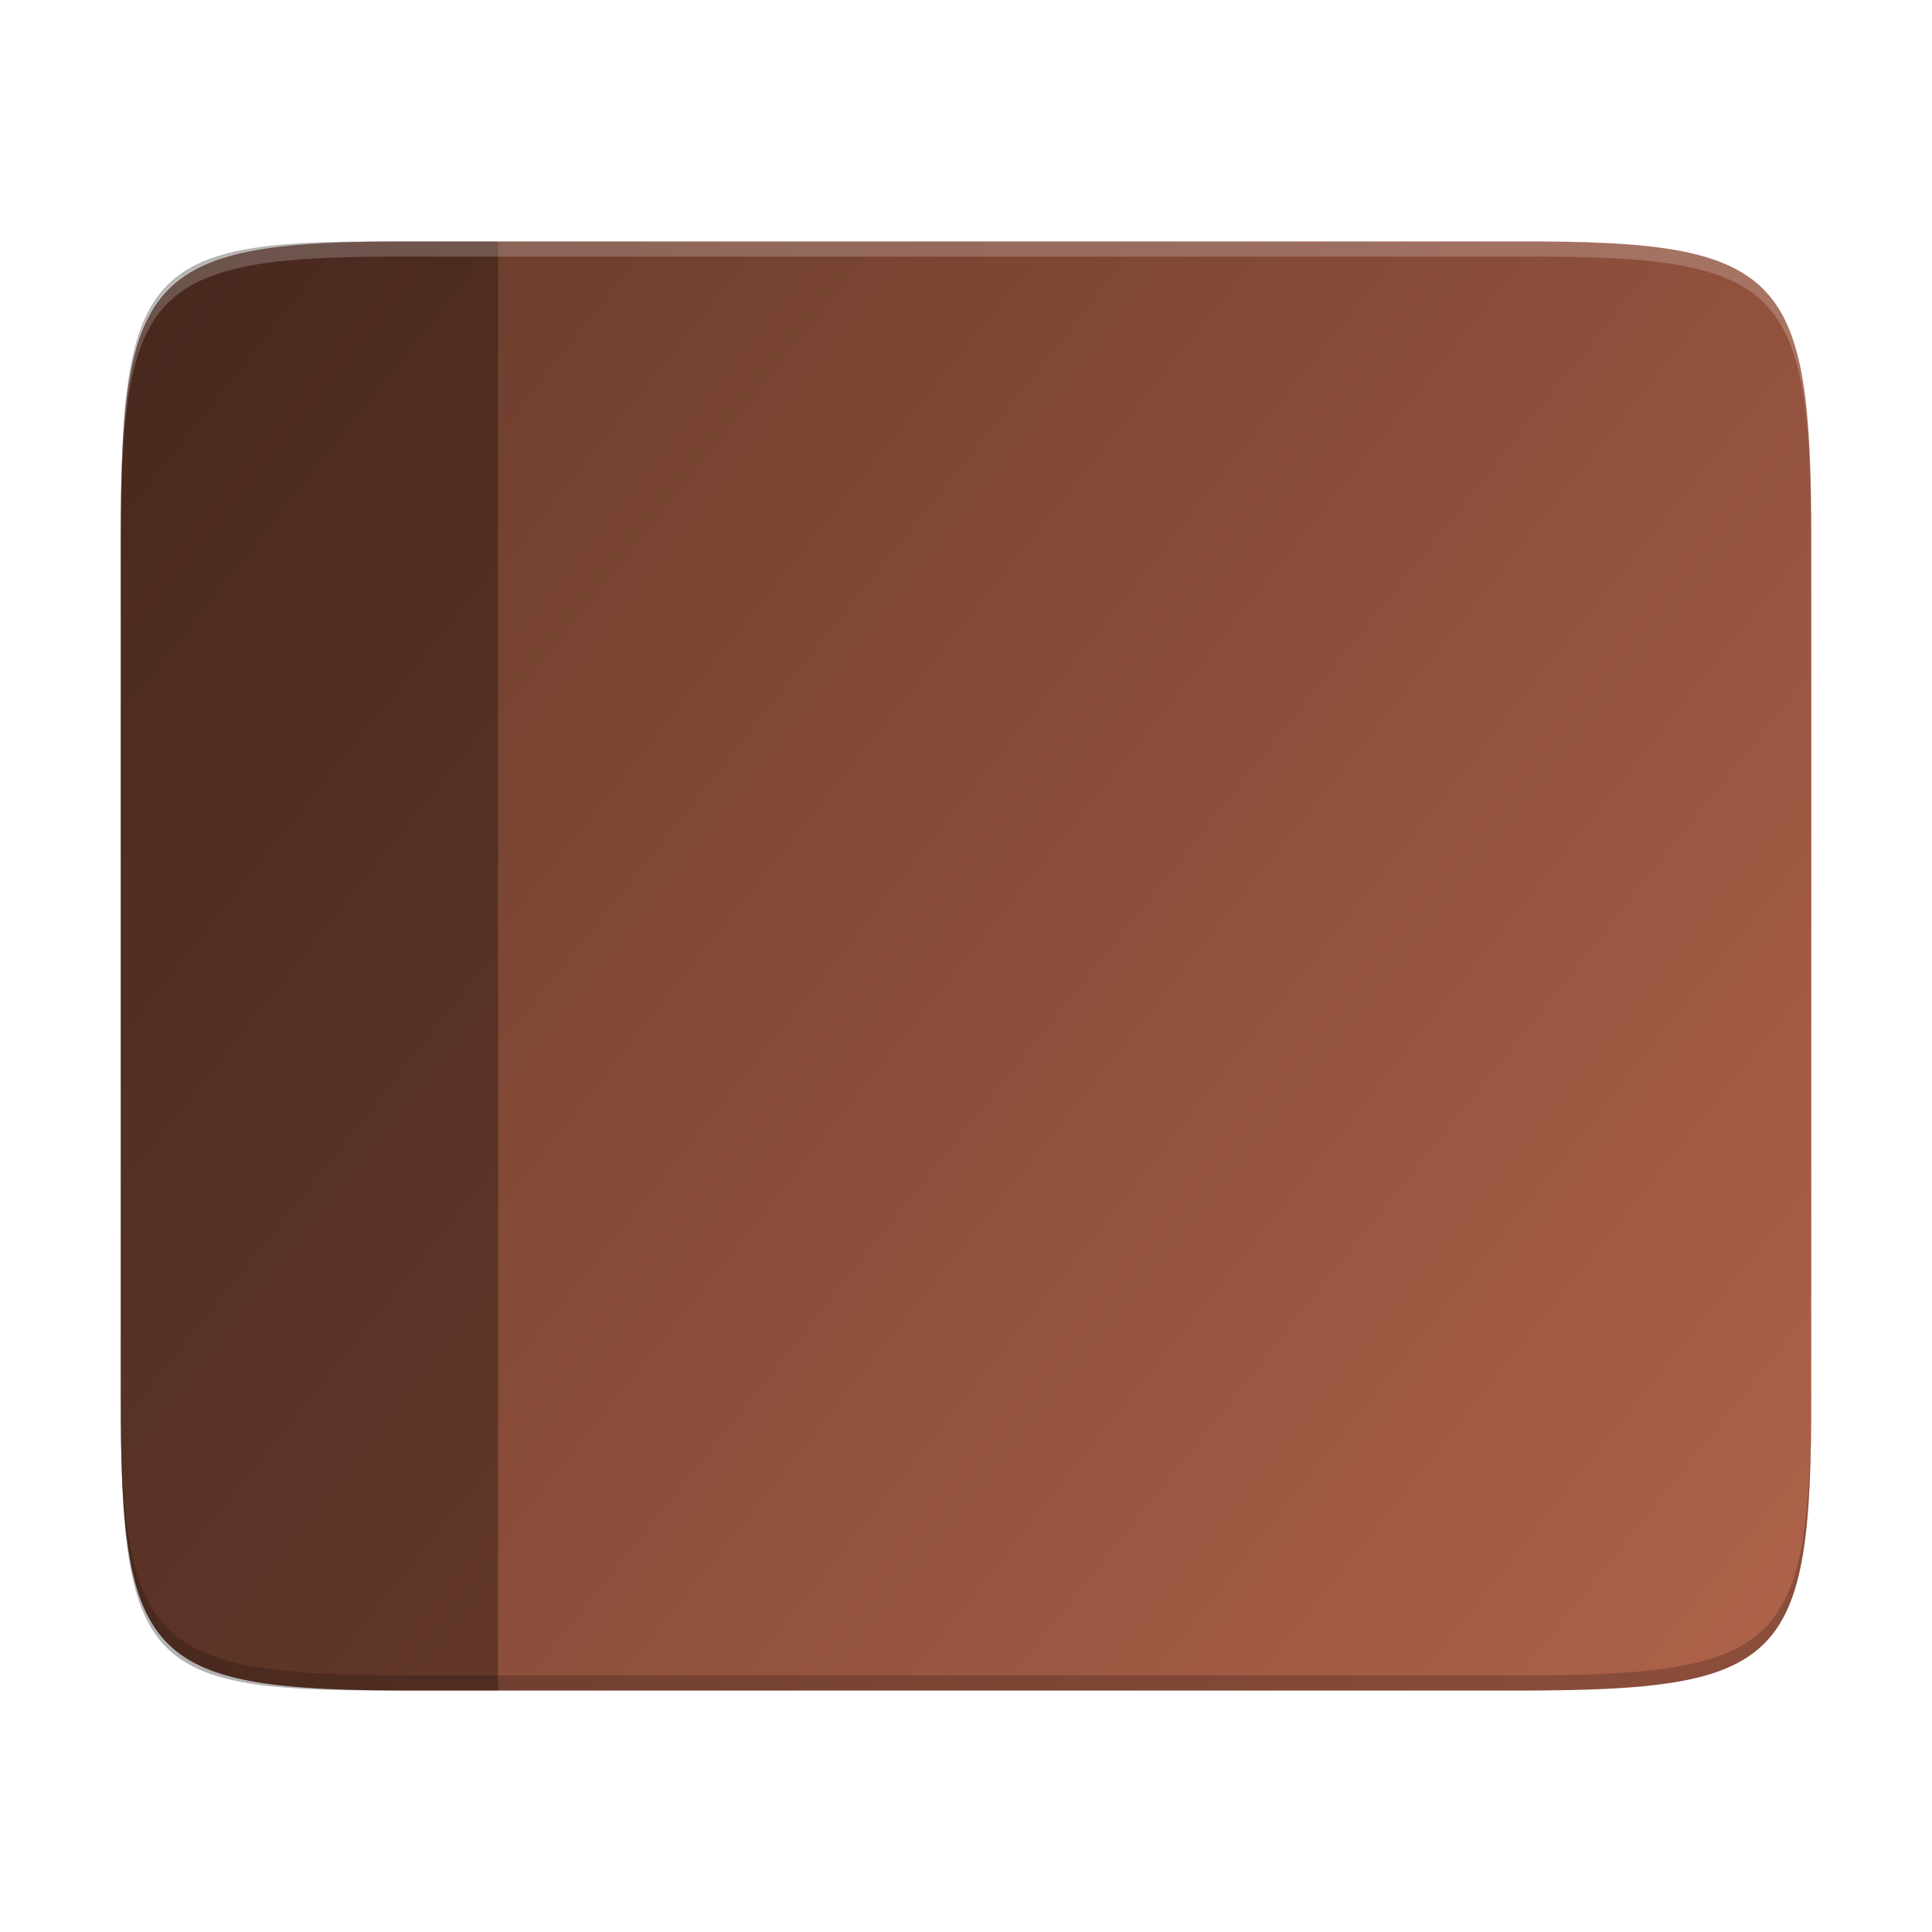 <?xml version="1.0" encoding="UTF-8" standalone="no"?>
<!-- Created with Inkscape (http://www.inkscape.org/) -->

<svg
   width="256"
   height="256"
   viewBox="0 0 67.733 67.733"
   version="1.1"
   id="svg1136"
   inkscape:version="1.1.2 (0a00cf5339, 2022-02-04)"
   sodipodi:docname="user-desktop.svg"
   xmlns:inkscape="http://www.inkscape.org/namespaces/inkscape"
   xmlns:sodipodi="http://sodipodi.sourceforge.net/DTD/sodipodi-0.dtd"
   xmlns:xlink="http://www.w3.org/1999/xlink"
   xmlns="http://www.w3.org/2000/svg"
   xmlns:svg="http://www.w3.org/2000/svg">
  <sodipodi:namedview
     id="namedview1138"
     pagecolor="#ffffff"
     bordercolor="#666666"
     borderopacity="1.0"
     inkscape:pageshadow="2"
     inkscape:pageopacity="0.0"
     inkscape:pagecheckerboard="0"
     inkscape:document-units="px"
     showgrid="false"
     units="px"
     inkscape:zoom="3.0625"
     inkscape:cx="127.83673"
     inkscape:cy="128"
     inkscape:window-width="1846"
     inkscape:window-height="1011"
     inkscape:window-x="74"
     inkscape:window-y="32"
     inkscape:window-maximized="1"
     inkscape:current-layer="svg1136" />
  <defs
     id="defs1133">
    <filter
       inkscape:collect="always"
       style="color-interpolation-filters:sRGB"
       id="filter2047"
       x="-0.025"
       y="-0.029"
       width="1.05"
       height="1.058">
      <feGaussianBlur
         inkscape:collect="always"
         stdDeviation="0.619"
         id="feGaussianBlur2049" />
    </filter>
    <linearGradient
       inkscape:collect="always"
       id="linearGradient3598">
      <stop
         style="stop-color:#ad6149;stop-opacity:1"
         offset="0"
         id="stop3594" />
      <stop
         style="stop-color:#673a2b;stop-opacity:1"
         offset="1"
         id="stop3596" />
    </linearGradient>
    <linearGradient
       inkscape:collect="always"
       xlink:href="#linearGradient3598"
       id="linearGradient2163"
       x1="61.912"
       y1="57.151"
       x2="4.762"
       y2="11.643"
       gradientUnits="userSpaceOnUse" />
  </defs>
  <path
     d="M 14.55,8.468 C 5.192,8.422 4.233,9.57 4.233,18.908 v 0.142 0.265 29.655 c 0,9.339 0.959,10.298 10.317,10.298 H 33.867 53.183 C 62.541,59.267 63.5,58.309 63.5,48.97 V 19.315 19.05 18.908 C 63.5,9.57 62.541,8.422 53.183,8.468 H 33.867 Z"
     style="color:#000000;display:inline;overflow:visible;visibility:visible;opacity:0.1;mix-blend-mode:normal;fill:#000000;fill-opacity:1;fill-rule:nonzero;stroke:none;stroke-width:0.07;marker:none;filter:url(#filter2047);enable-background:accumulate"
     id="path1916" />
  <path
     d="M 14.55,8.468 C 5.192,8.422 4.233,9.57 4.233,18.908 v 0.142 0.265 29.655 c 0,9.339 0.959,10.298 10.317,10.298 h 19.317 19.316 c 9.358,0 10.317,-0.959 10.317,-10.298 v -29.655 -0.265 -0.142 c 0,-9.338 -0.959,-10.486 -10.317,-10.44 H 33.867 Z"
     style="color:#000000;display:inline;overflow:visible;visibility:visible;fill:url(#linearGradient2163);fill-opacity:1;fill-rule:nonzero;stroke:none;stroke-width:0.265;marker:none;enable-background:accumulate"
     id="path924"
     sodipodi:nodetypes="csccsscssccsccc" />
  <path
     d="M 13.445,8.468 C 5.089,8.422 4.233,9.57 4.233,18.908 v 0.142 0.265 29.655 c 0,9.339 0.856,10.298 9.211,10.298 H 17.462 V 8.468 Z"
     style="display:inline;opacity:0.3;vector-effect:none;fill:#000000;fill-opacity:1;stroke:none;stroke-width:0.265;stroke-linecap:butt;stroke-linejoin:miter;stroke-miterlimit:4;stroke-dasharray:none;stroke-dashoffset:0;stroke-opacity:1;enable-background:new"
     id="path1689" />
  <path
     d="m 4.233,48.44 v 0.529 c 0,9.339 0.959,10.298 10.317,10.298 H 33.867 53.183 c 9.358,0 10.317,-0.959 10.317,-10.298 v -0.529 c 0,9.339 -0.959,10.298 -10.317,10.298 H 33.867 14.55 c -9.358,0 -10.317,-0.959 -10.317,-10.298 z"
     style="color:#000000;display:inline;overflow:visible;visibility:visible;opacity:0.2;fill:#000000;fill-opacity:1;fill-rule:nonzero;stroke:none;stroke-width:0.265;marker:none;enable-background:accumulate"
     id="path1235" />
  <path
     d="M 14.55,8.468 C 5.192,8.422 4.233,9.427 4.233,18.766 v 0.529 c 0,-9.339 0.959,-10.344 10.317,-10.298 H 33.867 53.183 C 62.541,8.951 63.5,9.956 63.5,19.295 V 18.766 C 63.5,9.427 62.541,8.422 53.183,8.468 H 33.867 Z"
     style="color:#000000;display:inline;overflow:visible;visibility:visible;opacity:0.2;fill:#ffffff;fill-opacity:1;fill-rule:nonzero;stroke:none;stroke-width:0.265;marker:none;enable-background:accumulate"
     id="path1462" />
</svg>
